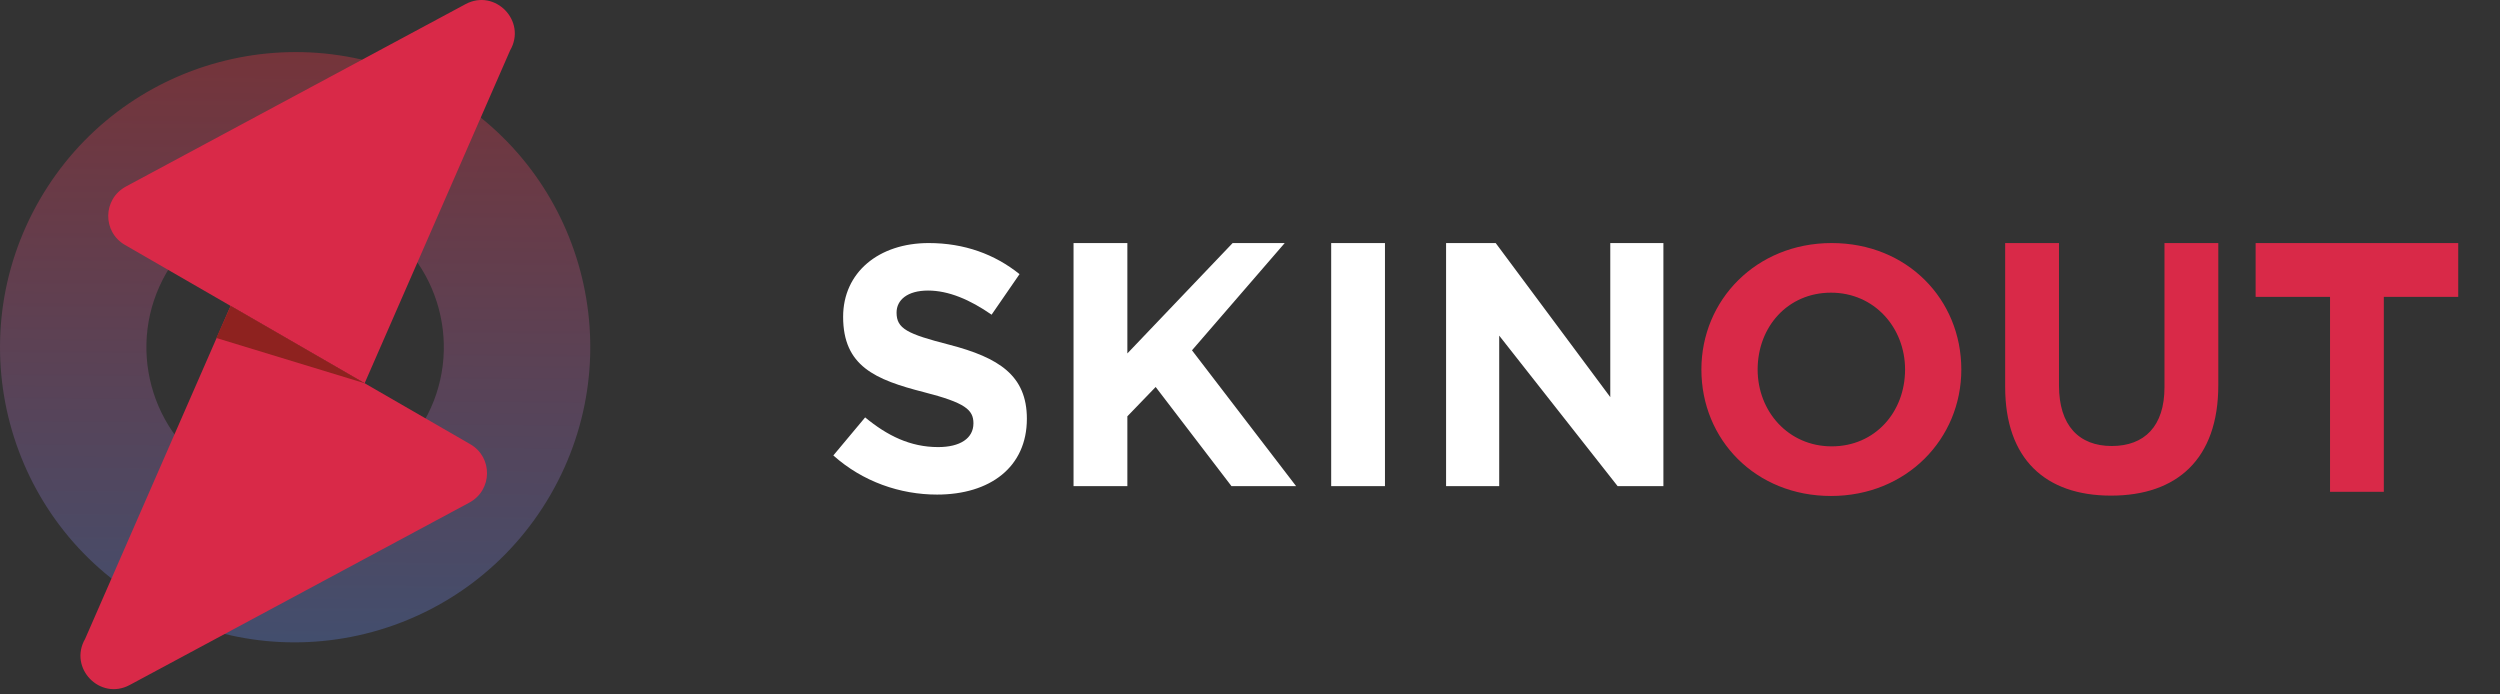 <svg width="72" height="20" viewBox="0 0 72 20" fill="none" xmlns="http://www.w3.org/2000/svg">
<rect x="0" y="0" width="72" height="20" fill="#333333" stroke="none"/>
<g clip-path="url(#clip0_14093_76591)">
<path d="M26.988 14.244C28.507 14.244 29.574 13.459 29.574 12.061C29.574 10.813 28.769 10.3 27.34 9.928C26.123 9.616 25.821 9.465 25.821 9.002C25.821 8.64 26.133 8.368 26.727 8.368C27.32 8.368 27.934 8.63 28.558 9.063L29.363 7.895C28.648 7.322 27.773 7 26.747 7C25.308 7 24.282 7.845 24.282 9.123C24.282 10.542 25.197 10.934 26.616 11.296C27.793 11.598 28.035 11.799 28.035 12.192C28.035 12.624 27.652 12.876 27.018 12.876C26.213 12.876 25.549 12.544 24.916 12.021L24 13.117C24.845 13.872 25.922 14.244 26.988 14.244ZM30.918 14H32.468V11.99L33.283 11.145L35.466 14H37.327L34.329 10.089L37 7H35.5L32.468 10.179V7H30.918V14ZM38.338 14H39.887V7H38.338V14ZM41.647 14H43.177V9.666L46.587 14H47.906V7H46.376V11.437L43.076 7H41.647V14Z" fill="white"/>
<path d="M52.733 14.284C54.906 14.284 56.486 12.644 56.486 10.642C56.486 8.62 54.926 7 52.753 7C50.58 7 49 8.64 49 10.642C49 12.665 50.56 14.284 52.733 14.284ZM52.753 12.855C51.505 12.855 50.62 11.849 50.62 10.642C50.62 9.415 51.485 8.429 52.733 8.429C53.98 8.429 54.866 9.435 54.866 10.642C54.866 11.87 54 12.855 52.753 12.855ZM60.798 14.274C62.689 14.274 63.887 13.228 63.887 11.095V7H62.337V11.155C62.337 12.272 61.764 12.845 60.818 12.845C59.872 12.845 59.299 12.252 59.299 11.105V7H57.749V11.145C57.749 13.218 58.907 14.274 60.798 14.274ZM67.105 14.164H68.654V8.549H70.797V7H64.962V8.55H67.105V14.164Z" fill="#D92948"/>
<path opacity="0.43" d="M12.752 2.637C8.69 0.293 3.49 1.689 1.142 5.754C-1.206 9.82 0.184 15.018 4.246 17.363C8.309 19.707 13.508 18.311 15.857 14.245C18.205 10.181 16.822 4.986 12.752 2.637ZM6.355 13.711C4.309 12.531 3.608 9.907 4.791 7.86C5.973 5.812 8.597 5.108 10.643 6.288C12.689 7.47 13.391 10.092 12.208 12.14C11.025 14.188 8.409 14.897 6.355 13.711H6.355Z" fill="url(#paint0_linear_14093_76591)"/>
<path d="M10.501 11.038L3.599 7.054C2.946 6.677 2.957 5.731 3.63 5.37L13.406 0.12C14.258 -0.339 15.178 0.607 14.692 1.45L10.501 11.038Z" fill="#D92948"/>
<path d="M6.642 8.81L13.545 12.794C14.197 13.171 14.187 14.116 13.514 14.477L3.737 19.727C2.885 20.187 1.965 19.241 2.452 18.398L6.642 8.81Z" fill="#D92948"/>
<path d="M10.504 11.038L6.23 9.734L6.643 8.809L10.504 11.038Z" fill="#8E221F"/>
</g>
<defs>
<linearGradient id="paint0_linear_14093_76591" x1="8.598" y1="-0.567" x2="8.441" y2="19.072" gradientUnits="userSpaceOnUse">
<stop stop-color="#DB2F36"/>
<stop offset="1" stop-color="#5474BF"/>
</linearGradient>
<clipPath id="clip0_14093_76591">
<rect width="71.29" height="20" fill="white"/>
</clipPath>
</defs>
</svg>

